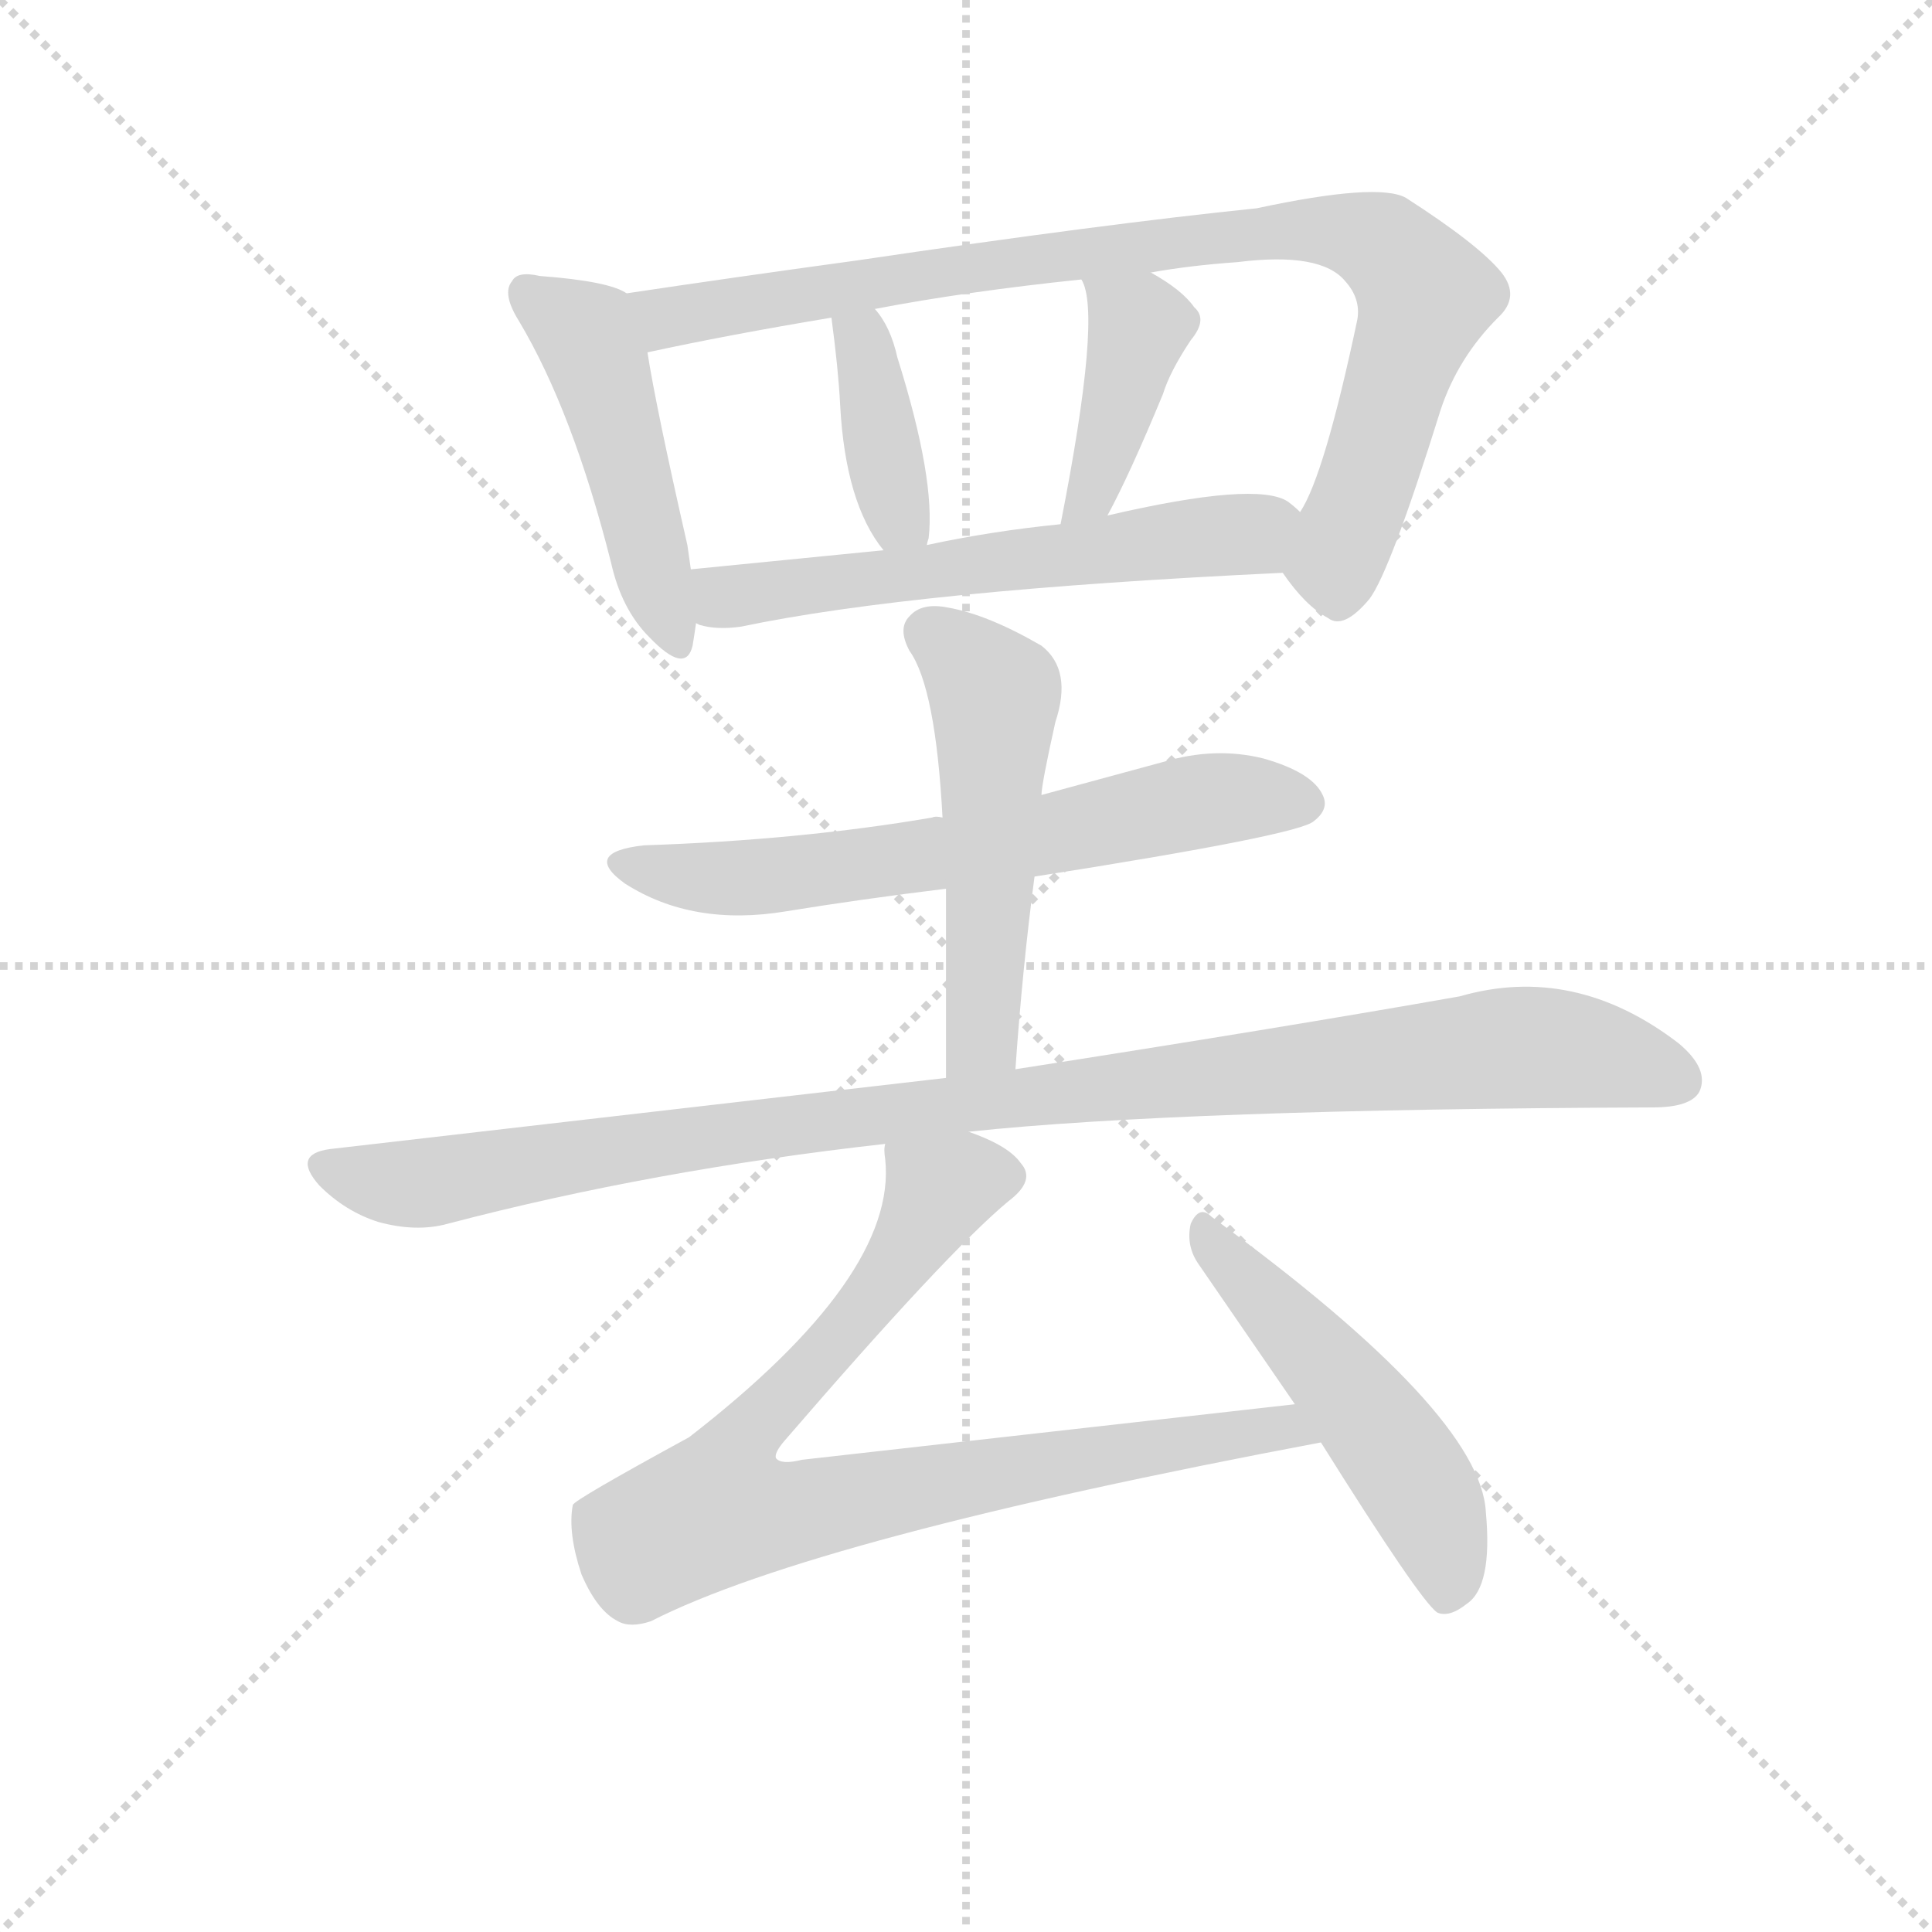<svg version="1.1" viewBox="0 0 1024 1024" xmlns="http://www.w3.org/2000/svg">
  <g stroke="lightgray" stroke-dasharray="1,1" stroke-width="1" transform="scale(4, 4)">
    <line x1="0" y1="0" x2="256" y2="256"></line>
    <line x1="256" y1="0" x2="0" y2="256"></line>
    <line x1="128" y1="0" x2="128" y2="256"></line>
    <line x1="0" y1="128" x2="256" y2="128"></line>
  </g>
  <g transform="scale(0.92, -0.92) translate(60, -830)">
    <style type="text/css">
      
        @keyframes keyframes0 {
          from {
            stroke: blue;
            stroke-dashoffset: 478;
            stroke-width: 128;
          }
          61% {
            animation-timing-function: step-end;
            stroke: blue;
            stroke-dashoffset: 0;
            stroke-width: 128;
          }
          to {
            stroke: black;
            stroke-width: 1024;
          }
        }
        #make-me-a-hanzi-animation-0 {
          animation: keyframes0 0.639s both;
          animation-delay: 0s;
          animation-timing-function: linear;
        }
      
        @keyframes keyframes1 {
          from {
            stroke: blue;
            stroke-dashoffset: 907;
            stroke-width: 128;
          }
          75% {
            animation-timing-function: step-end;
            stroke: blue;
            stroke-dashoffset: 0;
            stroke-width: 128;
          }
          to {
            stroke: black;
            stroke-width: 1024;
          }
        }
        #make-me-a-hanzi-animation-1 {
          animation: keyframes1 0.988s both;
          animation-delay: 0.639s;
          animation-timing-function: linear;
        }
      
        @keyframes keyframes2 {
          from {
            stroke: blue;
            stroke-dashoffset: 387;
            stroke-width: 128;
          }
          56% {
            animation-timing-function: step-end;
            stroke: blue;
            stroke-dashoffset: 0;
            stroke-width: 128;
          }
          to {
            stroke: black;
            stroke-width: 1024;
          }
        }
        #make-me-a-hanzi-animation-2 {
          animation: keyframes2 0.565s both;
          animation-delay: 1.627s;
          animation-timing-function: linear;
        }
      
        @keyframes keyframes3 {
          from {
            stroke: blue;
            stroke-dashoffset: 409;
            stroke-width: 128;
          }
          57% {
            animation-timing-function: step-end;
            stroke: blue;
            stroke-dashoffset: 0;
            stroke-width: 128;
          }
          to {
            stroke: black;
            stroke-width: 1024;
          }
        }
        #make-me-a-hanzi-animation-3 {
          animation: keyframes3 0.583s both;
          animation-delay: 2.192s;
          animation-timing-function: linear;
        }
      
        @keyframes keyframes4 {
          from {
            stroke: blue;
            stroke-dashoffset: 596;
            stroke-width: 128;
          }
          66% {
            animation-timing-function: step-end;
            stroke: blue;
            stroke-dashoffset: 0;
            stroke-width: 128;
          }
          to {
            stroke: black;
            stroke-width: 1024;
          }
        }
        #make-me-a-hanzi-animation-4 {
          animation: keyframes4 0.735s both;
          animation-delay: 2.775s;
          animation-timing-function: linear;
        }
      
        @keyframes keyframes5 {
          from {
            stroke: blue;
            stroke-dashoffset: 647;
            stroke-width: 128;
          }
          68% {
            animation-timing-function: step-end;
            stroke: blue;
            stroke-dashoffset: 0;
            stroke-width: 128;
          }
          to {
            stroke: black;
            stroke-width: 1024;
          }
        }
        #make-me-a-hanzi-animation-5 {
          animation: keyframes5 0.777s both;
          animation-delay: 3.51s;
          animation-timing-function: linear;
        }
      
        @keyframes keyframes6 {
          from {
            stroke: blue;
            stroke-dashoffset: 524;
            stroke-width: 128;
          }
          63% {
            animation-timing-function: step-end;
            stroke: blue;
            stroke-dashoffset: 0;
            stroke-width: 128;
          }
          to {
            stroke: black;
            stroke-width: 1024;
          }
        }
        #make-me-a-hanzi-animation-6 {
          animation: keyframes6 0.676s both;
          animation-delay: 4.286s;
          animation-timing-function: linear;
        }
      
        @keyframes keyframes7 {
          from {
            stroke: blue;
            stroke-dashoffset: 1043;
            stroke-width: 128;
          }
          77% {
            animation-timing-function: step-end;
            stroke: blue;
            stroke-dashoffset: 0;
            stroke-width: 128;
          }
          to {
            stroke: black;
            stroke-width: 1024;
          }
        }
        #make-me-a-hanzi-animation-7 {
          animation: keyframes7 1.099s both;
          animation-delay: 4.963s;
          animation-timing-function: linear;
        }
      
        @keyframes keyframes8 {
          from {
            stroke: blue;
            stroke-dashoffset: 866;
            stroke-width: 128;
          }
          74% {
            animation-timing-function: step-end;
            stroke: blue;
            stroke-dashoffset: 0;
            stroke-width: 128;
          }
          to {
            stroke: black;
            stroke-width: 1024;
          }
        }
        #make-me-a-hanzi-animation-8 {
          animation: keyframes8 0.955s both;
          animation-delay: 6.062s;
          animation-timing-function: linear;
        }
      
        @keyframes keyframes9 {
          from {
            stroke: blue;
            stroke-dashoffset: 514;
            stroke-width: 128;
          }
          63% {
            animation-timing-function: step-end;
            stroke: blue;
            stroke-dashoffset: 0;
            stroke-width: 128;
          }
          to {
            stroke: black;
            stroke-width: 1024;
          }
        }
        #make-me-a-hanzi-animation-9 {
          animation: keyframes9 0.668s both;
          animation-delay: 7.016s;
          animation-timing-function: linear;
        }
      
    </style>
    
      <path d="M 301 661 Q 291 668 251 671 Q 238 674 235 668 Q 229 661 239 645 Q 270 593 292 506 Q 298 479 314 463 Q 335 441 339 458 Q 340 464 341 471 L 338 502 L 336 516 Q 318 595 313 627 C 308 657 308 658 301 661 Z" fill="lightgray"></path>
    
      <path d="M 679 500 Q 692 481 705 474 Q 714 467 729 485 Q 741 501 770 594 Q 780 624 803 647 Q 816 659 805 673 Q 792 689 750 716 Q 734 725 664 710 Q 576 701 434 680 Q 361 670 301 661 C 271 657 284 621 313 627 Q 359 637 419 647 L 444 652 Q 496 662 563 669 L 603 673 Q 625 677 653 679 Q 701 685 715 668 Q 724 658 722 646 Q 703 556 689 535 C 676 508 675 505 679 500 Z" fill="lightgray"></path>
    
      <path d="M 474 516 Q 474 517 475 520 Q 479 554 457 624 Q 453 642 444 652 C 425 675 415 677 419 647 Q 423 617 424 597 Q 427 540 449 513 C 467 489 468 488 474 516 Z" fill="lightgray"></path>
    
      <path d="M 578 533 Q 591 557 610 603 Q 614 616 626 634 Q 636 646 628 653 Q 621 663 603 673 C 577 688 552 697 563 669 Q 575 650 551 528 C 545 499 564 506 578 533 Z" fill="lightgray"></path>
    
      <path d="M 341 471 L 343 470 Q 353 467 367 469 Q 467 490 679 500 C 709 501 712 516 689 535 Q 686 538 682 541 Q 664 553 578 533 L 551 528 Q 511 524 474 516 L 449 513 L 338 502 C 308 499 312 478 341 471 Z" fill="lightgray"></path>
    
      <path d="M 536 325 Q 689 349 697 357 Q 706 364 702 372 Q 696 385 668 393 Q 640 400 610 391 L 540 372 L 483 359 Q 479 360 477 359 Q 401 346 311 343 Q 275 339 300 321 Q 339 296 393 305 Q 436 312 485 318 L 536 325 Z" fill="lightgray"></path>
    
      <path d="M 525 214 Q 529 272 536 325 L 540 372 Q 540 378 548 414 Q 558 444 540 458 Q 509 476 486 480 Q 471 483 464 475 Q 457 468 464 455 Q 479 434 483 359 L 485 318 L 485 209 C 485 179 523 184 525 214 Z" fill="lightgray"></path>
    
      <path d="M 498 178 Q 621 191 892 192 Q 914 192 919 201 Q 925 214 907 229 Q 847 275 781 256 Q 679 238 525 214 L 485 209 L 130 168 Q 108 165 124 147 Q 139 132 158 126 Q 180 120 198 125 Q 316 156 450 171 L 498 178 Z" fill="lightgray"></path>
    
      <path d="M 686 21 L 402 -11 Q 390 -14 387 -10 Q 386 -7 392 0 Q 486 109 521 138 Q 537 150 528 160 Q 521 170 498 178 C 471 190 450 200 450 171 Q 449 168 450 162 Q 457 95 337 2 Q 271 -34 270 -37 Q 267 -53 275 -77 Q 284 -98 296 -104 Q 303 -108 315 -104 Q 409 -56 701 -1 C 730 5 716 24 686 21 Z" fill="lightgray"></path>
    
      <path d="M 701 -1 Q 758 -92 768 -99 Q 775 -102 785 -94 Q 800 -84 796 -41 Q 793 16 638 129 Q 631 136 626 125 Q 623 112 631 101 L 686 21 L 701 -1 Z" fill="lightgray"></path>
    
    
      <clipPath id="make-me-a-hanzi-clip-0">
        <path d="M 301 661 Q 291 668 251 671 Q 238 674 235 668 Q 229 661 239 645 Q 270 593 292 506 Q 298 479 314 463 Q 335 441 339 458 Q 340 464 341 471 L 338 502 L 336 516 Q 318 595 313 627 C 308 657 308 658 301 661 Z"></path>
      </clipPath>
      <path clip-path="url(#make-me-a-hanzi-clip-0)" d="M 244 661 L 272 641 L 284 623 L 327 463" fill="none" id="make-me-a-hanzi-animation-0" stroke-dasharray="350 700" stroke-linecap="round"></path>
    
      <clipPath id="make-me-a-hanzi-clip-1">
        <path d="M 679 500 Q 692 481 705 474 Q 714 467 729 485 Q 741 501 770 594 Q 780 624 803 647 Q 816 659 805 673 Q 792 689 750 716 Q 734 725 664 710 Q 576 701 434 680 Q 361 670 301 661 C 271 657 284 621 313 627 Q 359 637 419 647 L 444 652 Q 496 662 563 669 L 603 673 Q 625 677 653 679 Q 701 685 715 668 Q 724 658 722 646 Q 703 556 689 535 C 676 508 675 505 679 500 Z"></path>
      </clipPath>
      <path clip-path="url(#make-me-a-hanzi-clip-1)" d="M 308 657 L 330 647 L 499 677 L 678 698 L 737 689 L 761 660 L 709 506 L 712 491" fill="none" id="make-me-a-hanzi-animation-1" stroke-dasharray="779 1558" stroke-linecap="round"></path>
    
      <clipPath id="make-me-a-hanzi-clip-2">
        <path d="M 474 516 Q 474 517 475 520 Q 479 554 457 624 Q 453 642 444 652 C 425 675 415 677 419 647 Q 423 617 424 597 Q 427 540 449 513 C 467 489 468 488 474 516 Z"></path>
      </clipPath>
      <path clip-path="url(#make-me-a-hanzi-clip-2)" d="M 427 641 L 437 634 L 454 547 L 467 520" fill="none" id="make-me-a-hanzi-animation-2" stroke-dasharray="259 518" stroke-linecap="round"></path>
    
      <clipPath id="make-me-a-hanzi-clip-3">
        <path d="M 578 533 Q 591 557 610 603 Q 614 616 626 634 Q 636 646 628 653 Q 621 663 603 673 C 577 688 552 697 563 669 Q 575 650 551 528 C 545 499 564 506 578 533 Z"></path>
      </clipPath>
      <path clip-path="url(#make-me-a-hanzi-clip-3)" d="M 570 669 L 597 642 L 573 556 L 568 545 L 556 540" fill="none" id="make-me-a-hanzi-animation-3" stroke-dasharray="281 562" stroke-linecap="round"></path>
    
      <clipPath id="make-me-a-hanzi-clip-4">
        <path d="M 341 471 L 343 470 Q 353 467 367 469 Q 467 490 679 500 C 709 501 712 516 689 535 Q 686 538 682 541 Q 664 553 578 533 L 551 528 Q 511 524 474 516 L 449 513 L 338 502 C 308 499 312 478 341 471 Z"></path>
      </clipPath>
      <path clip-path="url(#make-me-a-hanzi-clip-4)" d="M 347 495 L 358 486 L 369 487 L 647 521 L 680 531" fill="none" id="make-me-a-hanzi-animation-4" stroke-dasharray="468 936" stroke-linecap="round"></path>
    
      <clipPath id="make-me-a-hanzi-clip-5">
        <path d="M 536 325 Q 689 349 697 357 Q 706 364 702 372 Q 696 385 668 393 Q 640 400 610 391 L 540 372 L 483 359 Q 479 360 477 359 Q 401 346 311 343 Q 275 339 300 321 Q 339 296 393 305 Q 436 312 485 318 L 536 325 Z"></path>
      </clipPath>
      <path clip-path="url(#make-me-a-hanzi-clip-5)" d="M 303 333 L 326 326 L 382 325 L 546 348 L 623 367 L 689 368" fill="none" id="make-me-a-hanzi-animation-5" stroke-dasharray="519 1038" stroke-linecap="round"></path>
    
      <clipPath id="make-me-a-hanzi-clip-6">
        <path d="M 525 214 Q 529 272 536 325 L 540 372 Q 540 378 548 414 Q 558 444 540 458 Q 509 476 486 480 Q 471 483 464 475 Q 457 468 464 455 Q 479 434 483 359 L 485 318 L 485 209 C 485 179 523 184 525 214 Z"></path>
      </clipPath>
      <path clip-path="url(#make-me-a-hanzi-clip-6)" d="M 476 465 L 513 427 L 507 240 L 491 217" fill="none" id="make-me-a-hanzi-animation-6" stroke-dasharray="396 792" stroke-linecap="round"></path>
    
      <clipPath id="make-me-a-hanzi-clip-7">
        <path d="M 498 178 Q 621 191 892 192 Q 914 192 919 201 Q 925 214 907 229 Q 847 275 781 256 Q 679 238 525 214 L 485 209 L 130 168 Q 108 165 124 147 Q 139 132 158 126 Q 180 120 198 125 Q 316 156 450 171 L 498 178 Z"></path>
      </clipPath>
      <path clip-path="url(#make-me-a-hanzi-clip-7)" d="M 128 157 L 180 148 L 448 189 L 807 226 L 849 224 L 907 208" fill="none" id="make-me-a-hanzi-animation-7" stroke-dasharray="915 1830" stroke-linecap="round"></path>
    
      <clipPath id="make-me-a-hanzi-clip-8">
        <path d="M 686 21 L 402 -11 Q 390 -14 387 -10 Q 386 -7 392 0 Q 486 109 521 138 Q 537 150 528 160 Q 521 170 498 178 C 471 190 450 200 450 171 Q 449 168 450 162 Q 457 95 337 2 Q 271 -34 270 -37 Q 267 -53 275 -77 Q 284 -98 296 -104 Q 303 -108 315 -104 Q 409 -56 701 -1 C 730 5 716 24 686 21 Z"></path>
      </clipPath>
      <path clip-path="url(#make-me-a-hanzi-clip-8)" d="M 517 151 L 495 151 L 480 143 L 442 81 L 374 10 L 361 -9 L 353 -40 L 407 -40 L 679 9 L 689 -1" fill="none" id="make-me-a-hanzi-animation-8" stroke-dasharray="738 1476" stroke-linecap="round"></path>
    
      <clipPath id="make-me-a-hanzi-clip-9">
        <path d="M 701 -1 Q 758 -92 768 -99 Q 775 -102 785 -94 Q 800 -84 796 -41 Q 793 16 638 129 Q 631 136 626 125 Q 623 112 631 101 L 686 21 L 701 -1 Z"></path>
      </clipPath>
      <path clip-path="url(#make-me-a-hanzi-clip-9)" d="M 635 119 L 753 -20 L 773 -66 L 772 -91" fill="none" id="make-me-a-hanzi-animation-9" stroke-dasharray="386 772" stroke-linecap="round"></path>
    
  </g>
</svg>